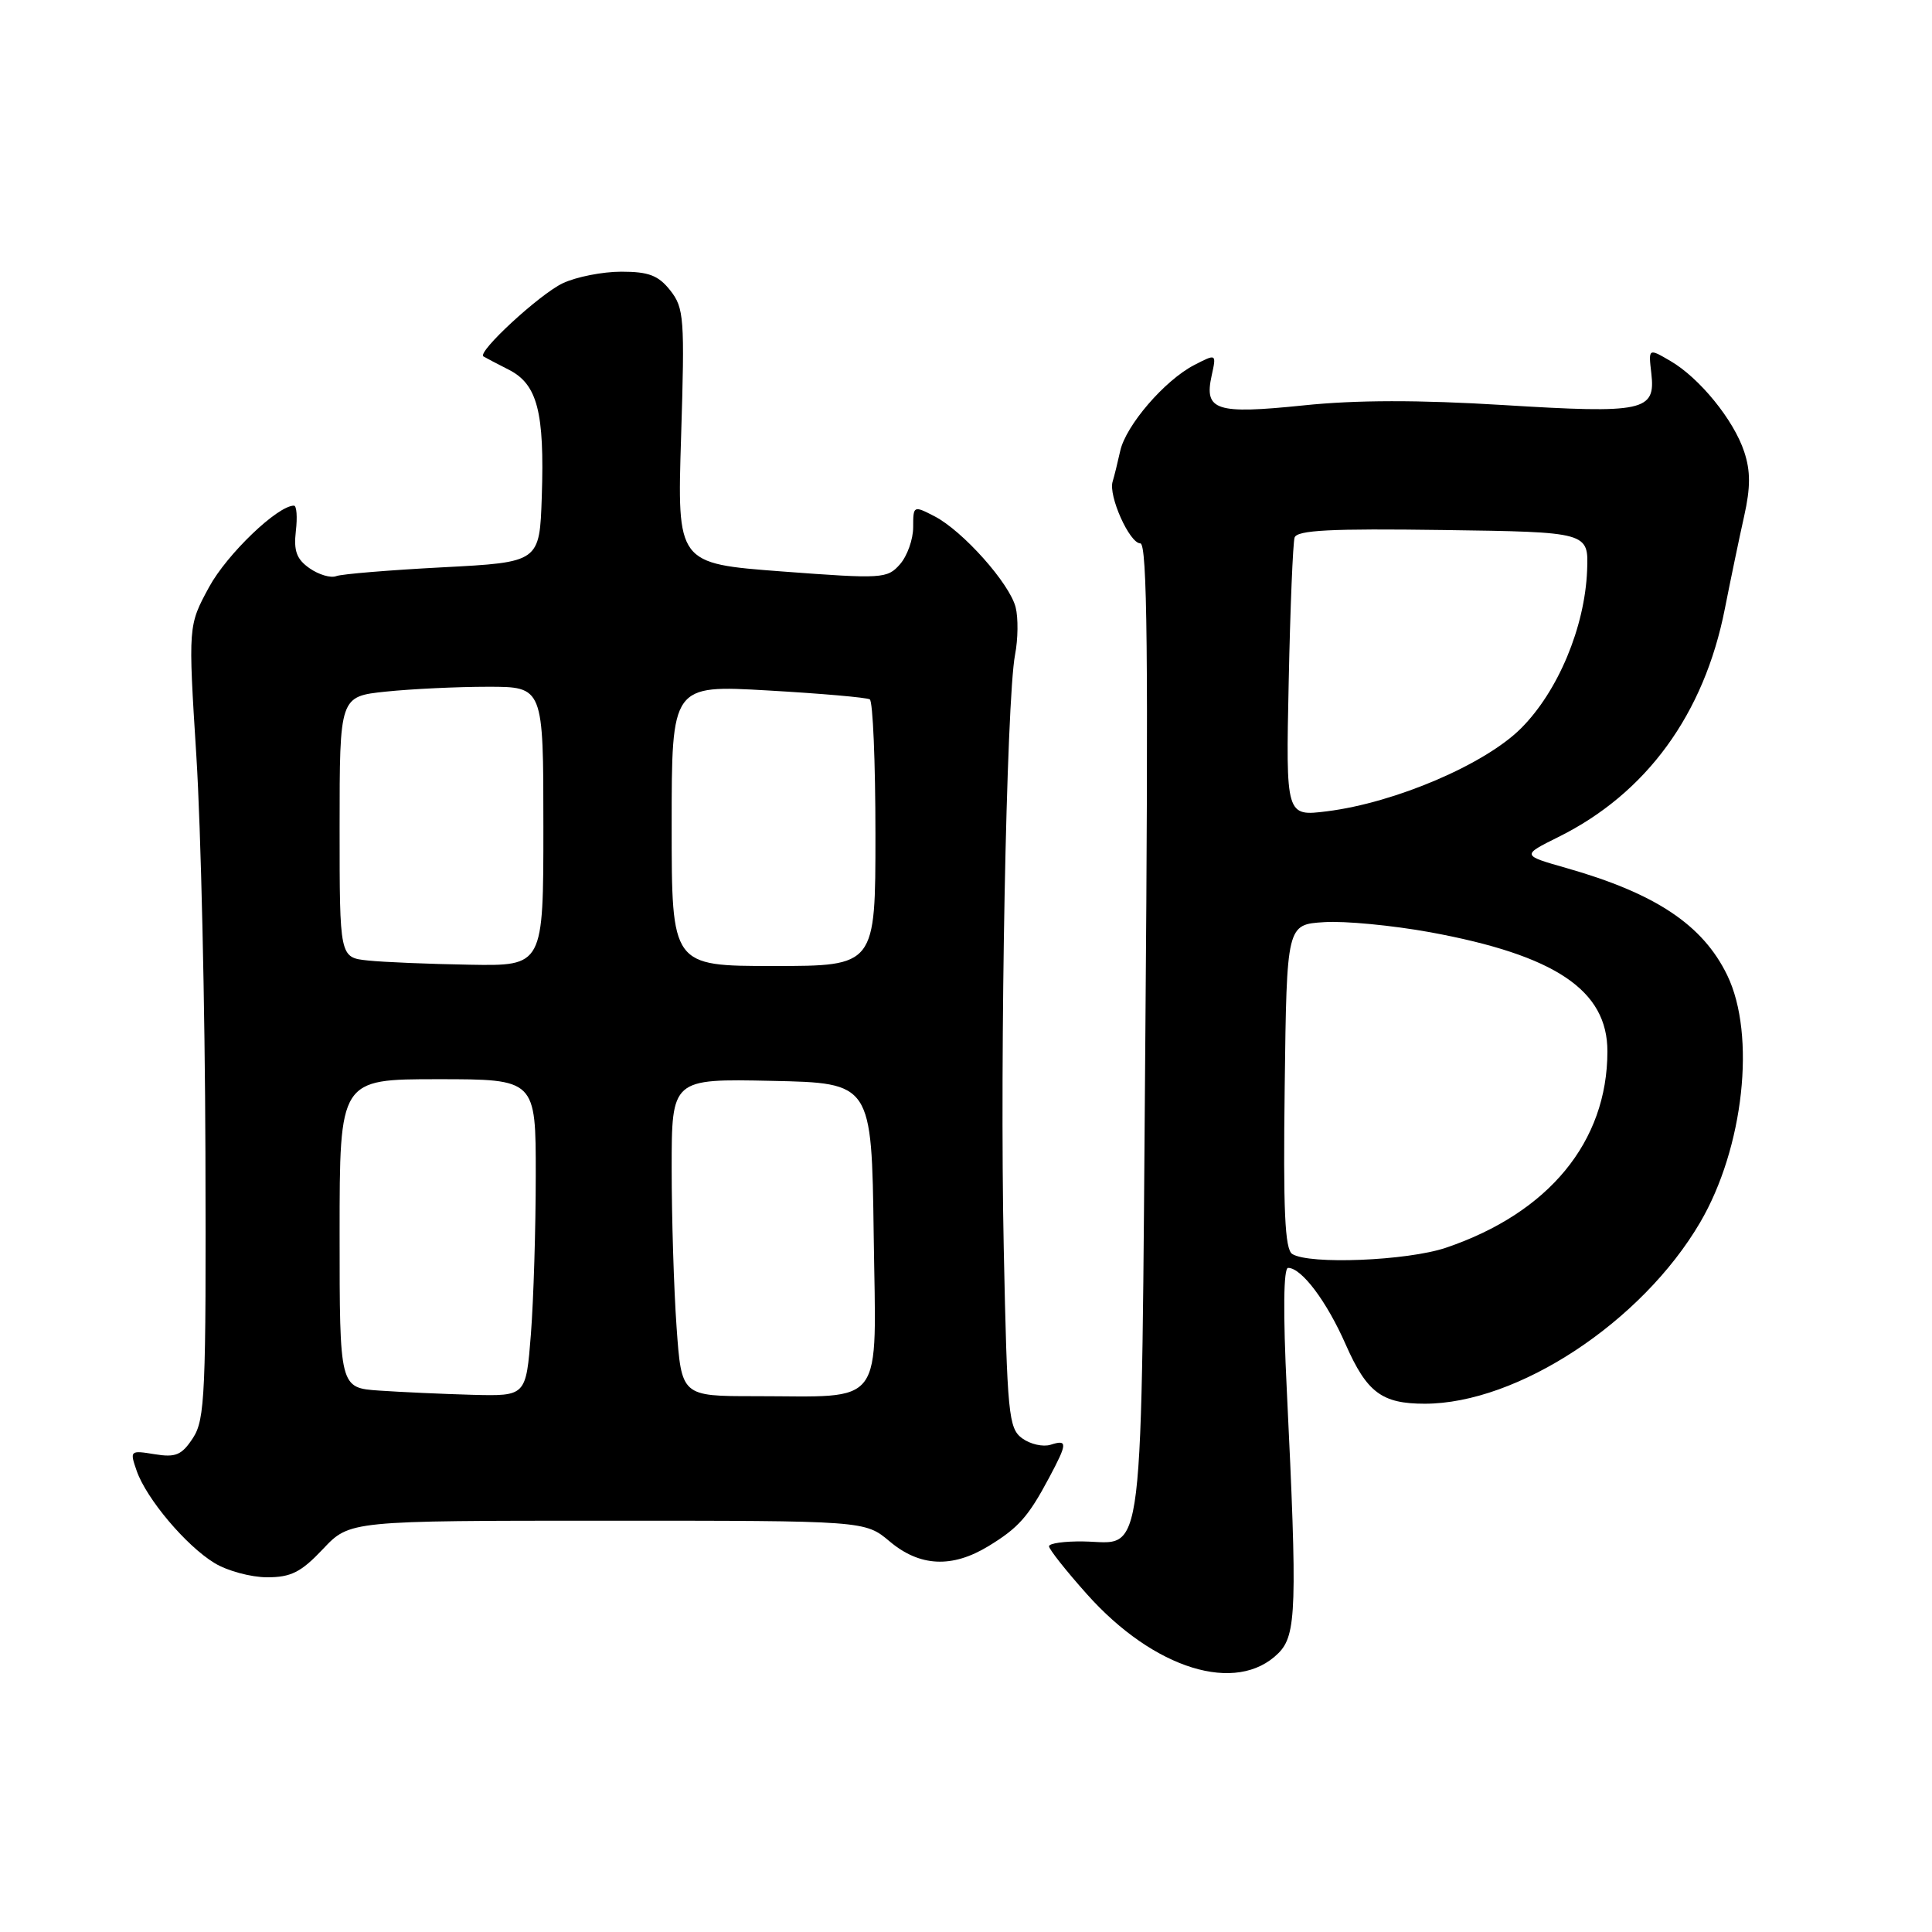 <?xml version="1.0" encoding="UTF-8" standalone="no"?>
<!DOCTYPE svg PUBLIC "-//W3C//DTD SVG 1.1//EN" "http://www.w3.org/Graphics/SVG/1.1/DTD/svg11.dtd" >
<svg xmlns="http://www.w3.org/2000/svg" xmlns:xlink="http://www.w3.org/1999/xlink" version="1.1" viewBox="0 0 256 256">
 <g >
 <path fill="currentColor"
d=" M 169.40 219.05 C 171.79 216.65 171.91 213.06 170.51 184.25 C 170.00 173.90 170.07 168.00 170.68 168.00 C 172.47 168.00 175.81 172.45 178.32 178.17 C 181.12 184.51 183.10 186.00 188.78 186.00 C 201.09 186.00 217.54 175.18 225.27 161.99 C 231.06 152.11 232.70 137.14 228.87 129.23 C 225.64 122.56 219.39 118.39 207.56 115.02 C 201.62 113.33 201.62 113.33 206.49 110.91 C 218.15 105.13 225.80 94.65 228.55 80.67 C 229.33 76.73 230.48 71.20 231.11 68.39 C 231.96 64.59 231.96 62.41 231.12 59.87 C 229.73 55.64 225.18 50.06 221.32 47.82 C 218.42 46.13 218.42 46.13 218.81 49.48 C 219.39 54.49 217.85 54.82 199.19 53.67 C 187.98 52.98 179.68 52.99 172.69 53.72 C 161.10 54.91 159.53 54.40 160.55 49.77 C 161.19 46.85 161.19 46.85 158.24 48.37 C 154.32 50.40 149.17 56.38 148.43 59.77 C 148.10 61.27 147.65 63.09 147.43 63.81 C 146.84 65.68 149.67 72.00 151.10 72.00 C 152.02 72.00 152.18 86.77 151.77 136.59 C 151.18 209.27 151.78 204.37 143.56 204.25 C 141.05 204.21 139.00 204.50 139.00 204.89 C 139.00 205.28 141.25 208.13 144.00 211.21 C 152.90 221.20 163.86 224.58 169.40 219.05 Z  M 42.80 205.25 C 46.34 201.50 46.34 201.50 80.48 201.50 C 114.62 201.50 114.62 201.50 117.89 204.25 C 121.87 207.60 126.16 207.81 130.98 204.87 C 134.96 202.44 136.25 200.99 139.02 195.79 C 141.46 191.22 141.48 190.71 139.20 191.44 C 138.21 191.75 136.52 191.37 135.45 190.59 C 133.64 189.26 133.46 187.48 133.00 165.33 C 132.46 139.52 133.35 92.80 134.50 86.75 C 134.90 84.69 134.93 81.87 134.58 80.48 C 133.79 77.32 127.58 70.35 123.83 68.41 C 121.04 66.97 121.00 66.99 121.00 69.86 C 121.00 71.47 120.21 73.68 119.25 74.77 C 117.57 76.68 116.93 76.72 103.61 75.72 C 89.72 74.67 89.72 74.67 90.25 57.83 C 90.74 42.16 90.64 40.81 88.82 38.49 C 87.24 36.49 85.96 36.00 82.33 36.00 C 79.84 36.00 76.35 36.69 74.57 37.53 C 71.48 39.00 63.16 46.68 64.06 47.23 C 64.30 47.38 65.82 48.18 67.44 49.00 C 71.21 50.93 72.16 54.61 71.79 65.79 C 71.50 74.50 71.50 74.50 58.68 75.17 C 51.64 75.54 45.27 76.06 44.55 76.34 C 43.82 76.62 42.24 76.15 41.02 75.30 C 39.30 74.10 38.90 73.00 39.20 70.38 C 39.42 68.52 39.31 67.00 38.95 67.00 C 36.78 67.00 30.08 73.43 27.71 77.78 C 24.93 82.90 24.93 82.90 26.02 100.20 C 26.62 109.72 27.16 133.33 27.22 152.67 C 27.32 184.71 27.17 188.08 25.57 190.54 C 24.08 192.81 23.29 193.15 20.48 192.69 C 17.23 192.16 17.18 192.21 18.11 194.89 C 19.40 198.59 24.65 204.82 28.42 207.11 C 30.11 208.15 33.25 208.99 35.38 209.00 C 38.57 209.00 39.89 208.33 42.80 205.25 Z  M 171.23 166.16 C 170.25 165.54 170.02 160.40 170.23 143.93 C 170.50 122.50 170.50 122.50 175.47 122.19 C 178.20 122.01 184.50 122.62 189.47 123.52 C 206.09 126.57 213.01 131.21 212.99 139.33 C 212.98 151.30 205.21 160.73 191.57 165.34 C 186.45 167.06 173.48 167.59 171.23 166.16 Z  M 170.76 90.34 C 170.96 80.53 171.32 71.93 171.54 71.23 C 171.86 70.25 176.32 70.02 191.23 70.23 C 210.50 70.50 210.50 70.50 210.30 75.59 C 210.00 83.11 206.44 91.61 201.55 96.50 C 196.78 101.28 184.87 106.37 175.84 107.50 C 170.38 108.18 170.38 108.18 170.76 90.34 Z  M 50.25 184.26 C 45.00 183.90 45.00 183.90 45.00 163.45 C 45.00 143.00 45.00 143.00 58.00 143.00 C 71.00 143.00 71.00 143.00 70.99 155.75 C 70.99 162.76 70.70 172.21 70.35 176.75 C 69.70 185.00 69.70 185.00 62.60 184.82 C 58.70 184.71 53.14 184.46 50.25 184.26 Z  M 89.65 175.85 C 89.29 170.81 89.00 161.35 89.00 154.82 C 89.00 142.94 89.00 142.94 102.25 143.22 C 115.50 143.50 115.50 143.50 115.77 163.62 C 116.08 186.89 117.47 185.00 100.02 185.00 C 90.30 185.00 90.30 185.00 89.65 175.85 Z  M 48.75 127.27 C 45.00 126.88 45.00 126.88 45.00 109.58 C 45.00 92.28 45.00 92.28 51.15 91.64 C 54.53 91.29 60.60 91.00 64.65 91.00 C 72.00 91.00 72.00 91.00 72.00 109.50 C 72.00 128.00 72.00 128.00 62.25 127.83 C 56.89 127.74 50.81 127.49 48.75 127.27 Z  M 89.00 109.38 C 89.00 90.76 89.00 90.76 101.75 91.49 C 108.76 91.89 114.84 92.42 115.25 92.67 C 115.66 92.91 116.00 100.97 116.00 110.56 C 116.00 128.00 116.00 128.00 102.50 128.00 C 89.00 128.00 89.00 128.00 89.00 109.38 Z "/>
</g>
</svg>
